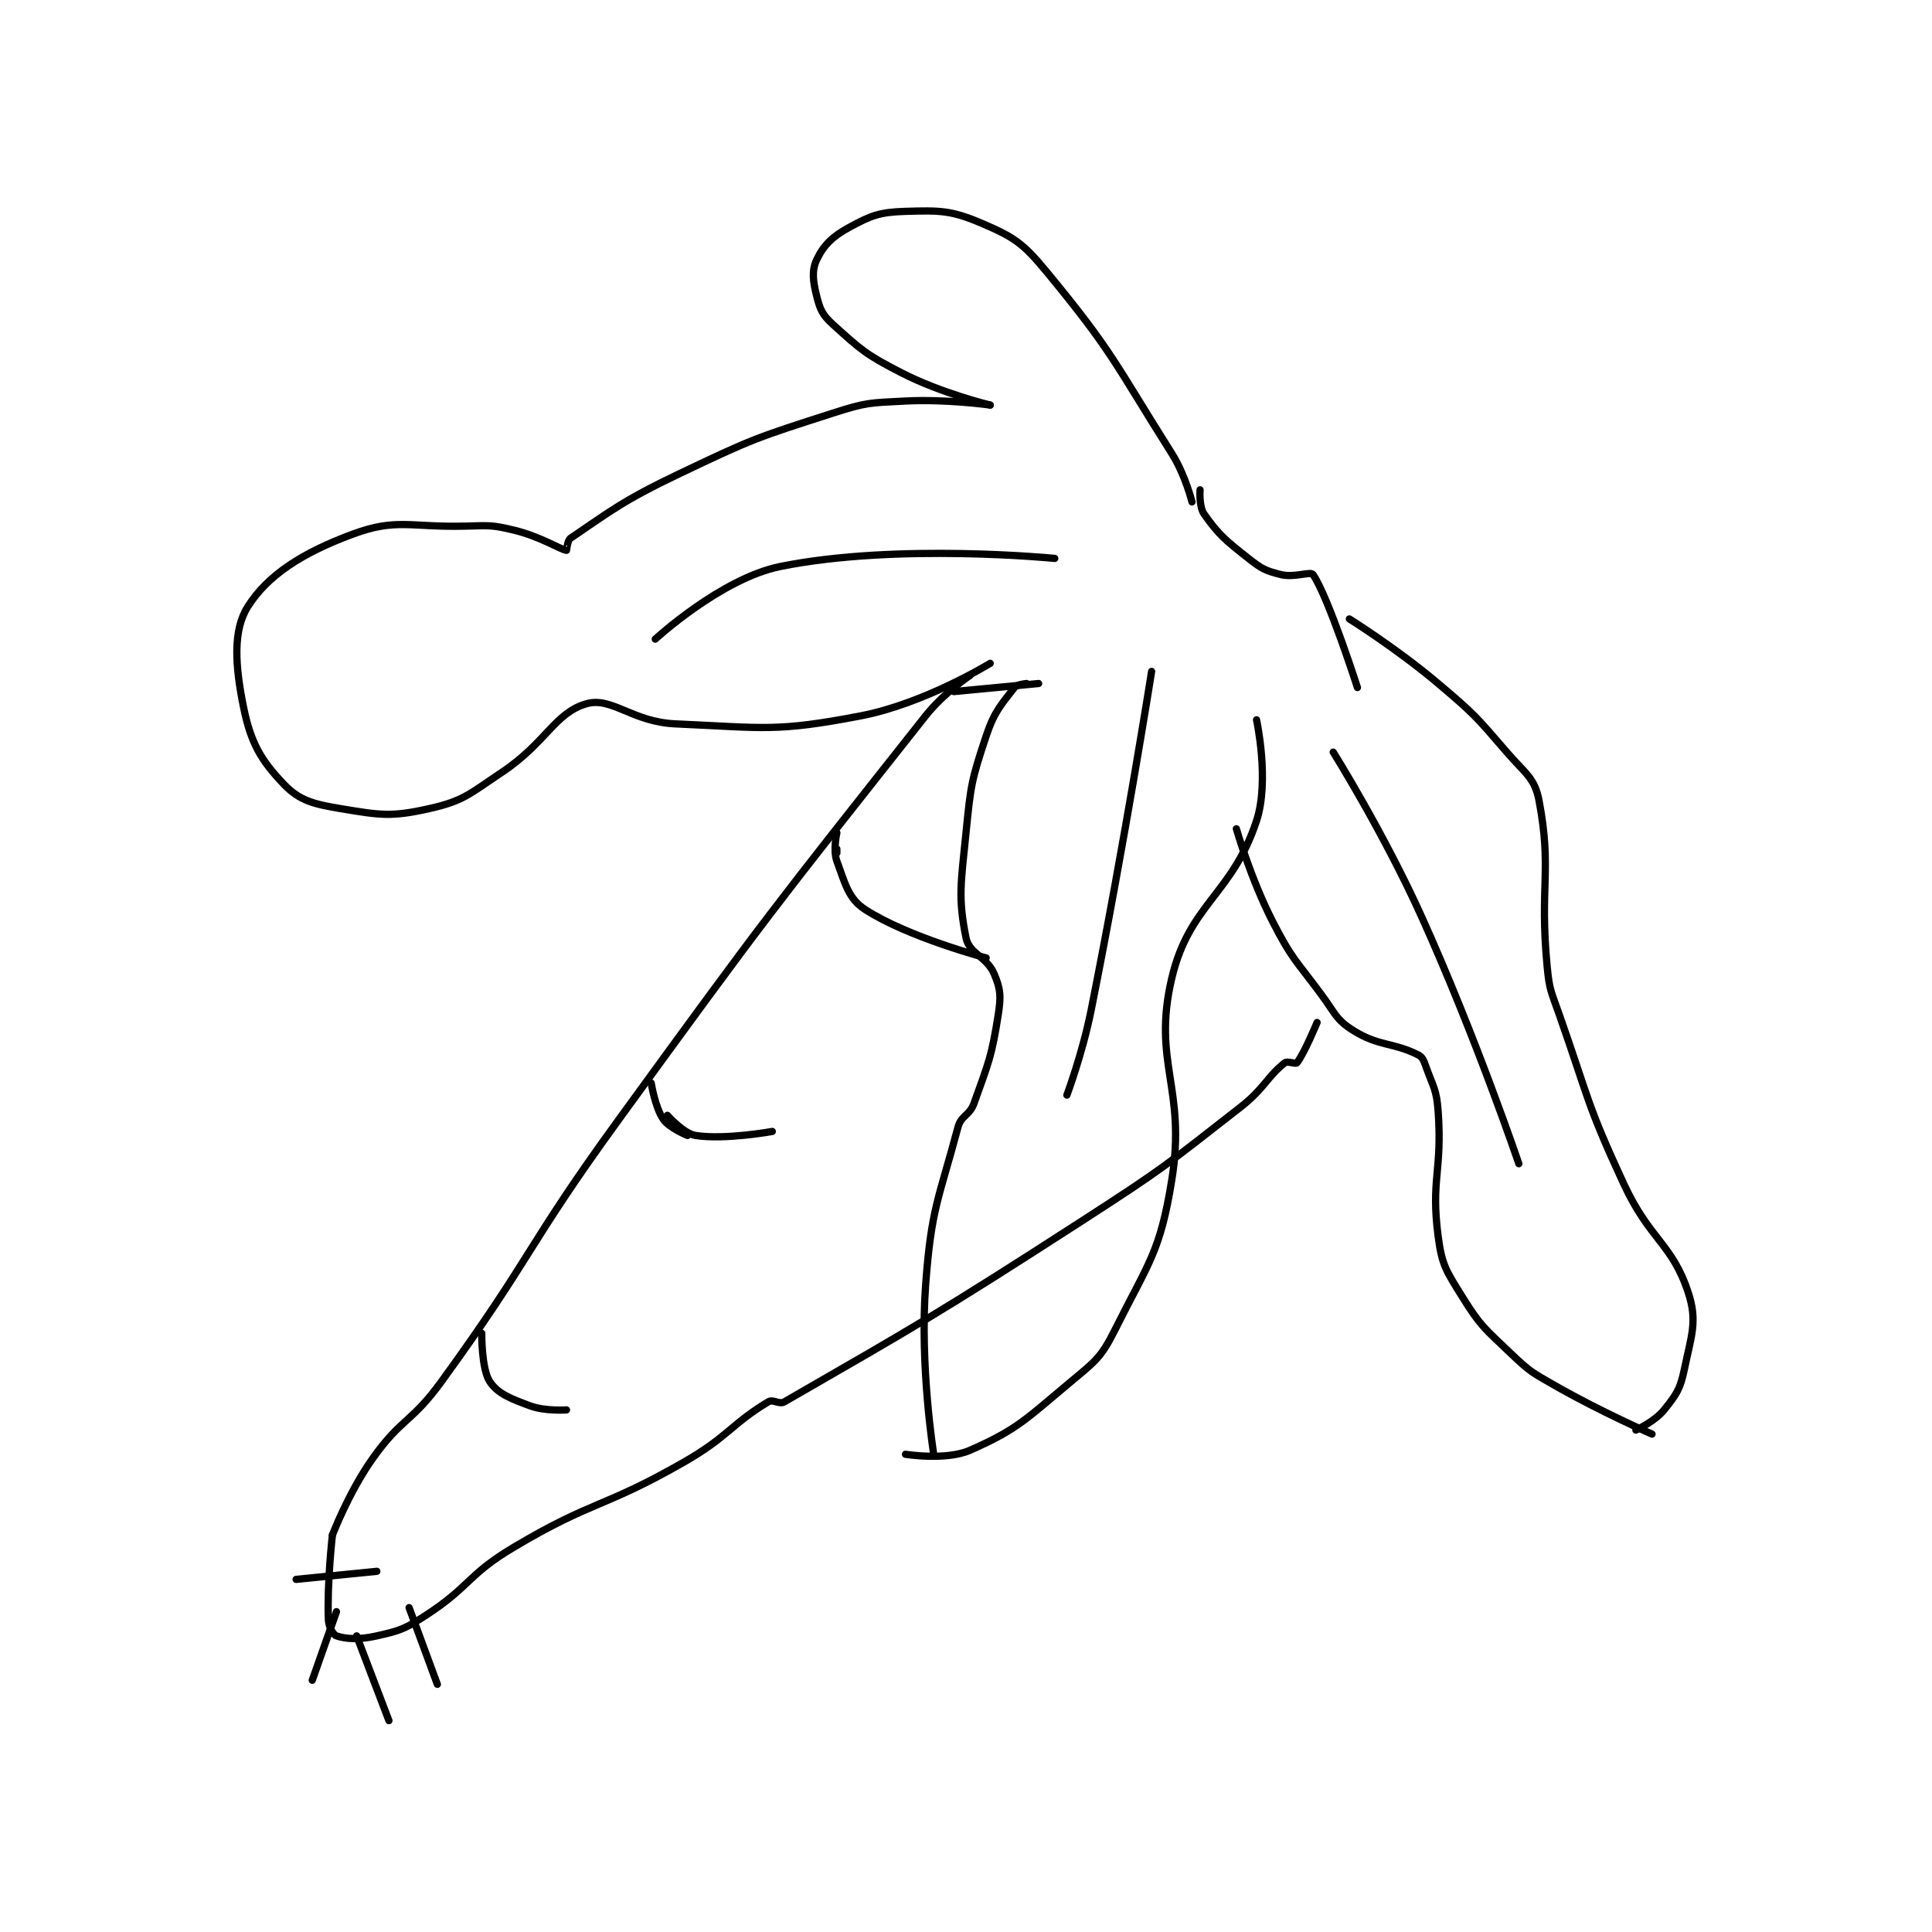 <?xml version="1.0" encoding="utf-8"?>
<!DOCTYPE svg PUBLIC "-//W3C//DTD SVG 1.1//EN" "http://www.w3.org/Graphics/SVG/1.1/DTD/svg11.dtd">
<svg viewBox="0 0 800 800" preserveAspectRatio="xMinYMin meet" xmlns="http://www.w3.org/2000/svg" version="1.1">
<g fill="none" stroke="black" stroke-linecap="round" stroke-linejoin="round" stroke-width="1.795">
<g transform="translate(100.888,87.52) scale(1.671) translate(-55,-36.133)">
<path id="0" d="M235 151.133 C235 151.133 228.474 155.477 224 161.133 C185.698 209.561 184.874 210.431 148 261.133 C124.964 292.807 126.84 294.682 104 326.133 C96.616 336.302 94.119 335.114 87 345.133 C81.02 353.549 77 364.133 77 364.133 "/>
<path id="1" d="M77 364.133 C77 364.133 75.633 375.965 76 385.133 C76.071 386.918 77.215 388.872 78 389.133 C80.356 389.919 83.604 390.132 88 389.133 C93.774 387.821 94.814 387.489 100 384.133 C111.234 376.865 110.358 374.046 122 367.133 C141.759 355.401 143.894 357.622 164 346.133 C175.01 339.842 175.929 336.576 185 331.133 C186.209 330.408 187.71 331.878 189 331.133 C221.239 312.534 226.745 309.555 263 286.133 C283.081 273.161 283.336 272.691 302 258.133 C308.007 253.448 308.576 250.609 313 247.133 C313.676 246.602 315.693 247.517 316 247.133 C317.788 244.898 321 237.133 321 237.133 "/>
<path id="2" d="M231 155.133 L252 153.133 "/>
<path id="3" d="M114 314.133 C114 314.133 113.91 322.998 116 326.133 C117.986 329.112 121.102 330.329 126 332.133 C129.758 333.518 135 333.133 135 333.133 "/>
<path id="4" d="M156 252.133 C156 252.133 156.925 258.137 159 261.133 C160.527 263.339 165 265.133 165 265.133 "/>
<path id="5" d="M202 195.133 L202 194.133 "/>
<path id="6" d="M202 190.133 C202 190.133 201.014 194.457 202 197.133 C204.054 202.707 204.839 206.434 209 209.133 C219.635 216.032 239 221.133 239 221.133 "/>
<path id="7" d="M160 260.133 C160 260.133 163.987 264.67 167 265.133 C174.308 266.258 186 264.133 186 264.133 "/>
<path id="8" d="M240 148.133 C240 148.133 223.683 158.117 208 161.133 C186.915 165.188 184.107 164.109 162 163.133 C151.3 162.661 146.259 156.387 140 158.133 C132.18 160.316 129.932 167.846 119 175.133 C110.886 180.543 109.55 182.209 101 184.133 C91.606 186.247 88.855 185.776 79 184.133 C72.281 183.013 68.832 182.125 65 178.133 C59.362 172.261 56.798 167.922 55 159.133 C52.882 148.779 52.299 140.027 56 134.133 C60.957 126.239 69.569 120.738 82 116.133 C92.937 112.082 96.15 114.48 110 114.133 C115.913 113.986 116.443 113.8 122 115.133 C128.447 116.681 133.469 119.915 135 120.133 C135.064 120.142 135.199 117.677 136 117.133 C145.988 110.356 149.071 107.777 163 101.133 C181.162 92.472 182.022 92.234 201 86.133 C209.405 83.432 210.15 83.587 219 83.133 C229.213 82.61 240 84.133 240 84.133 "/>
<path id="9" d="M240 84.133 C240 84.133 227.974 81.248 218 76.133 C209.153 71.596 207.956 70.427 201 64.133 C198.42 61.799 197.821 60.418 197 57.133 C196.076 53.438 195.737 50.817 197 48.133 C198.651 44.625 200.816 42.415 205 40.133 C210.476 37.147 212.587 36.328 219 36.133 C227.587 35.873 230.398 35.875 238 39.133 C245.923 42.529 248.135 44.02 254 51.133 C270.428 71.056 270.736 73.548 285 96.133 C288.348 101.434 290 108.133 290 108.133 "/>
<path id="10" d="M249 153.133 C249 153.133 246.613 153.337 246 154.133 C242.78 158.32 241.041 160.012 239 166.133 C235.346 177.095 235.188 178.258 234 190.133 C232.74 202.736 231.999 206.128 234 216.133 C234.8 220.136 239.179 220.808 241 225.133 C242.589 228.906 242.702 230.642 242 235.133 C240.365 245.6 239.63 246.97 236 257.133 C234.883 260.261 232.816 260.072 232 263.133 C227.249 280.95 225.413 283.052 224 302.133 C222.506 322.304 226 344.133 226 344.133 "/>
<path id="11" d="M306 162.133 C306 162.133 309.274 177.157 306 187.133 C299.991 205.446 289.343 207.729 285 226.133 C280.06 247.069 288.672 253.316 285 276.133 C282.117 294.046 279.302 296.529 271 313.133 C267.509 320.115 266.209 320.959 260 326.133 C248.862 335.415 246.775 337.964 235 343.133 C229.037 345.751 219 344.133 219 344.133 "/>
<path id="12" d="M301 189.133 C301 189.133 304.527 201.448 310 212.133 C314.786 221.478 315.631 221.535 322 230.133 C325.535 234.906 325.651 236.415 330 239.133 C336.305 243.074 339.765 242.016 346 245.133 C347.149 245.708 347.442 246.57 348 248.133 C349.815 253.215 350.615 253.75 351 259.133 C352.063 274.016 349.152 275.963 351 290.133 C351.941 297.348 353.026 298.731 357 305.133 C361.552 312.467 362.549 312.962 369 319.133 C373.739 323.666 374.21 323.825 380 327.133 C391.473 333.689 404 339.133 404 339.133 "/>
<path id="13" d="M329 137.133 C329 137.133 340.771 144.478 351 153.133 C360.033 160.777 360.324 161.229 368 170.133 C372.582 175.449 374.938 176.504 376 182.133 C379.253 199.376 376.111 203.111 378 223.133 C378.563 229.104 378.971 229.366 381 235.133 C388.404 256.175 387.706 257.093 397 277.133 C403.473 291.091 409.015 291.912 413 304.133 C415.31 311.217 413.75 314.675 412 323.133 C410.995 327.993 410.029 329.347 407 333.133 C404.706 336 400 338.133 400 338.133 "/>
<path id="14" d="M292 105.133 C292 105.133 291.701 109.293 293 111.133 C296.635 116.283 298.244 117.589 304 122.133 C307.263 124.709 308.2 125.183 312 126.133 C315.378 126.978 319.412 125.267 320 126.133 C323.841 131.794 331 154.133 331 154.133 "/>
<path id="15" d="M256 122.133 C256 122.133 217.011 118.273 188 124.133 C173.311 127.101 157 142.133 157 142.133 "/>
<path id="16" d="M280 150.133 C280 150.133 273.322 192.522 265 234.133 C262.876 244.751 259 255.133 259 255.133 "/>
<path id="17" d="M325 170.133 C325 170.133 337.524 190.122 347 211.133 C360.365 240.77 371 272.133 371 272.133 "/>
<path id="18" d="M88 373.133 L68 375.133 "/>
<path id="19" d="M78 383.133 L72 400.133 "/>
<path id="20" d="M83 389.133 L91 410.133 "/>
<path id="21" d="M96 382.133 L103 401.133 "/>
</g>
</g>
</svg>
